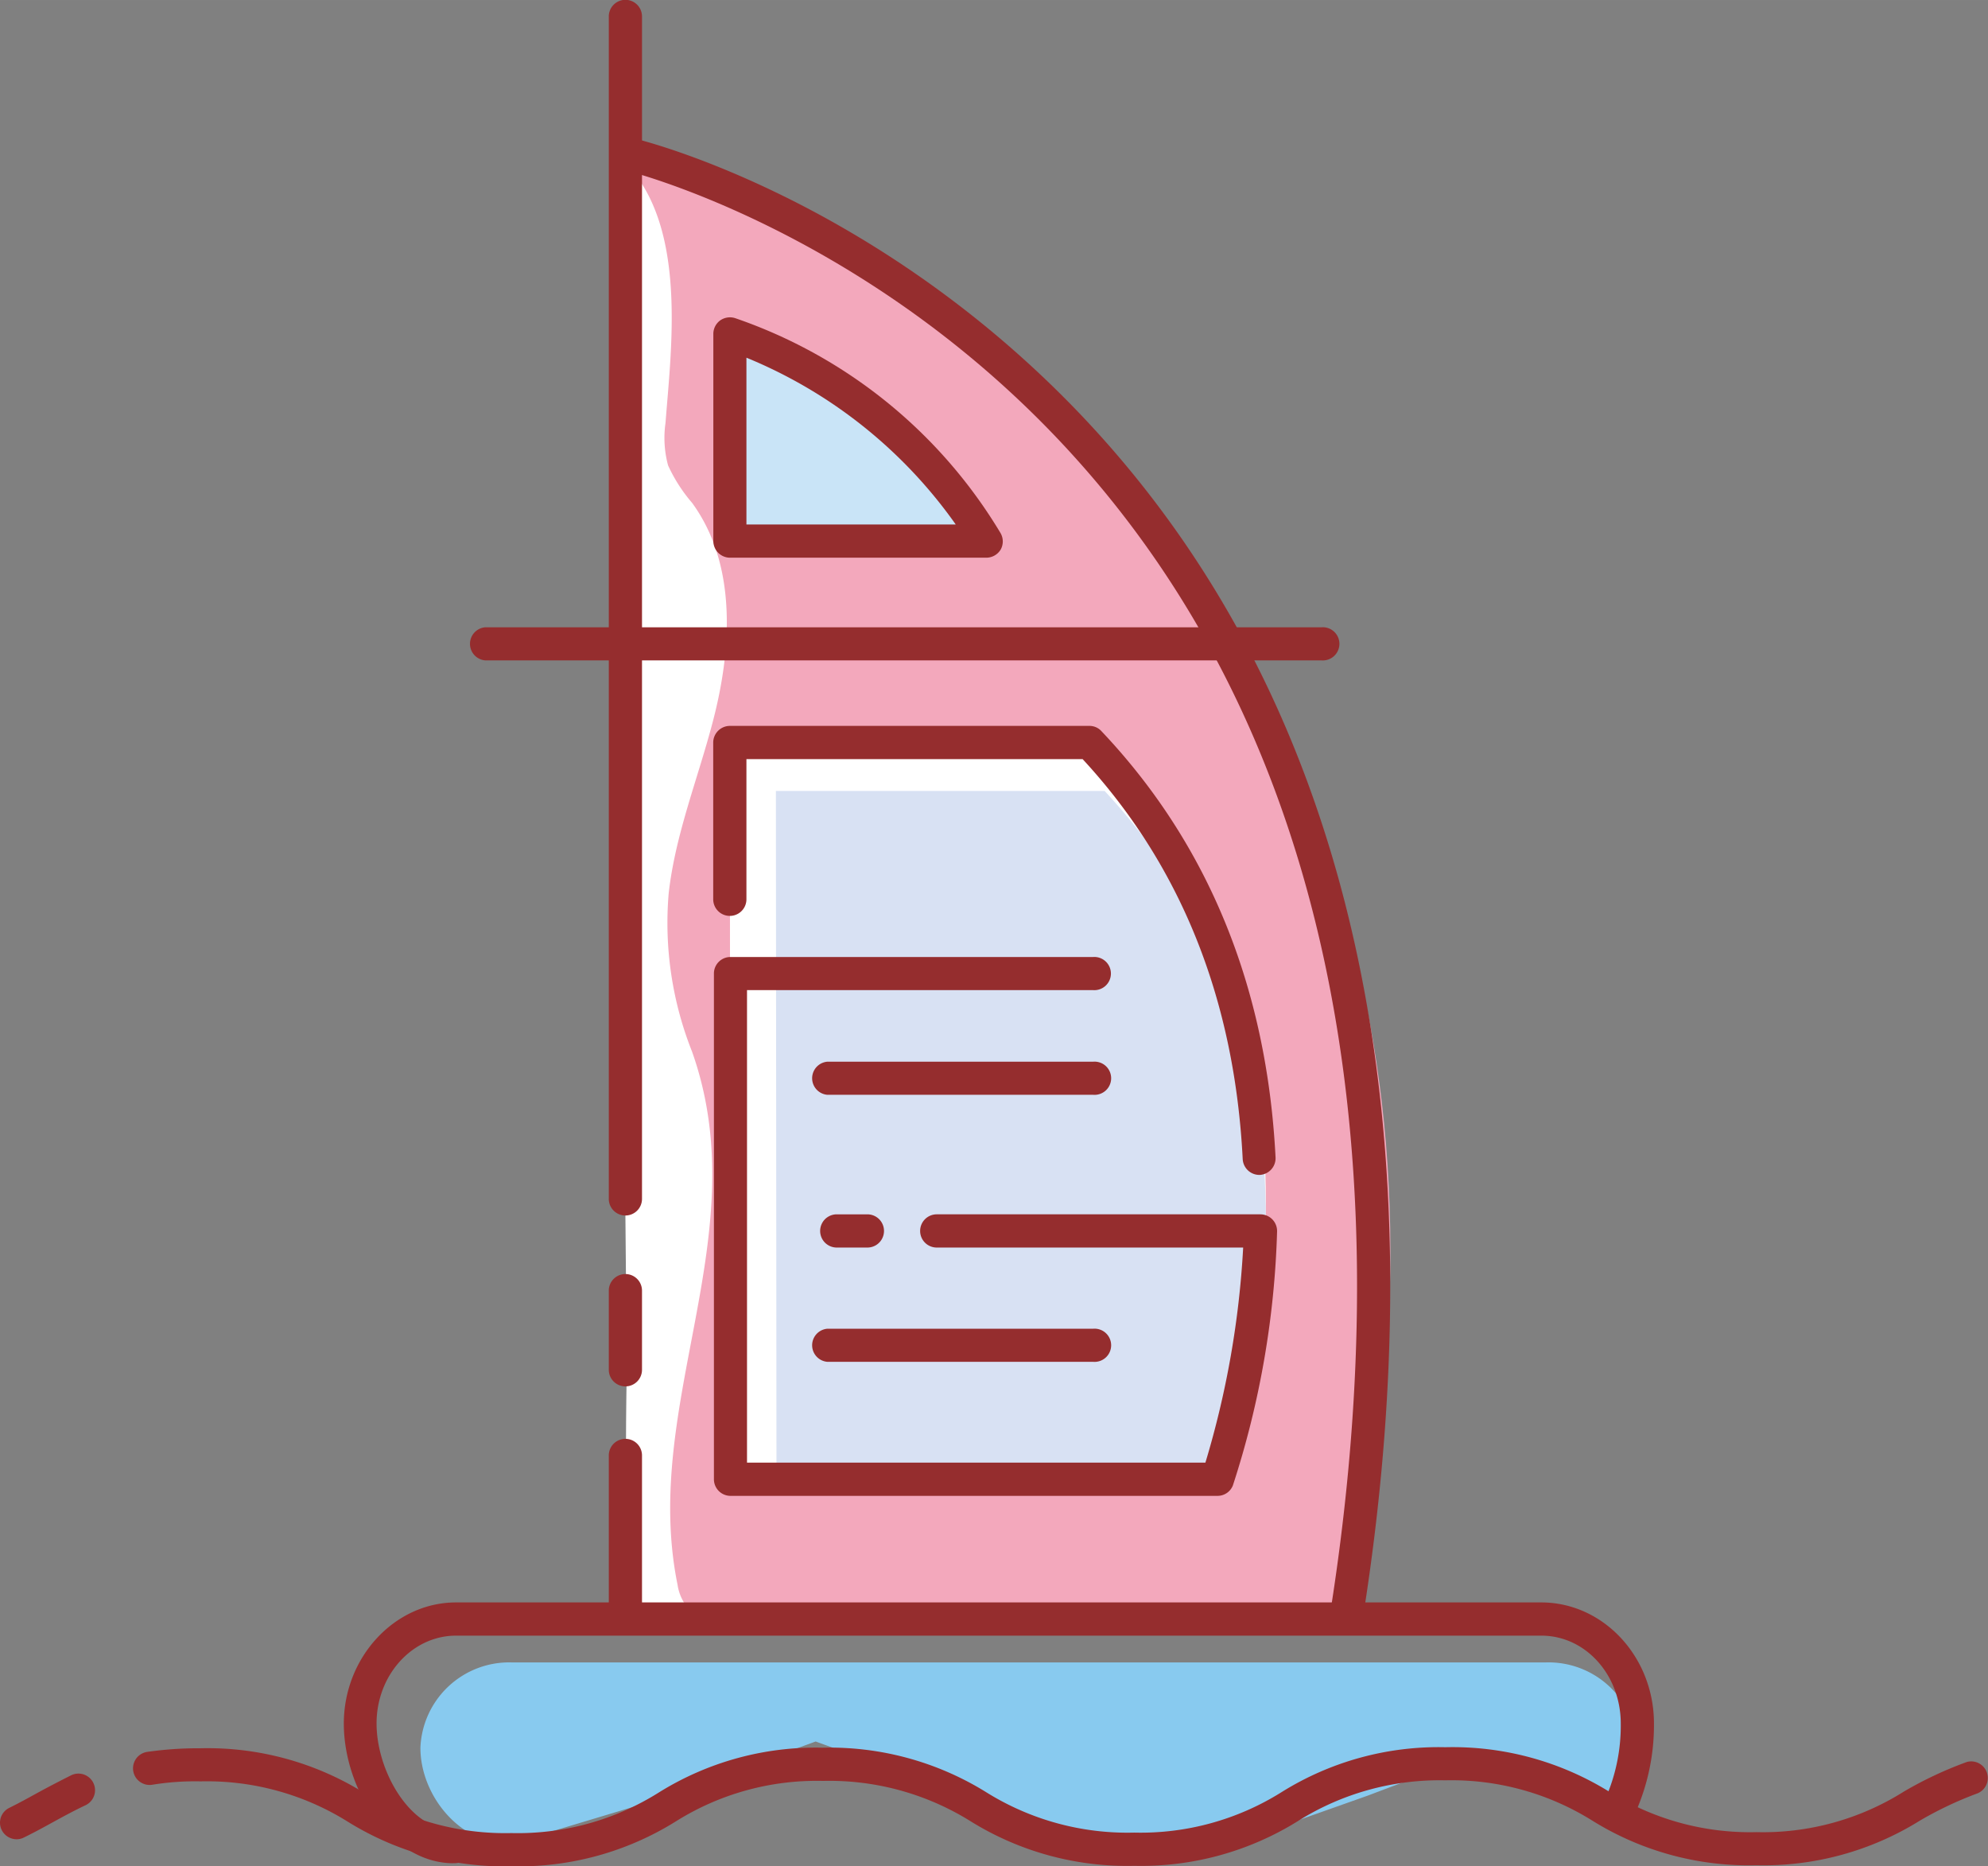 <?xml version="1.0" standalone="no"?><!DOCTYPE svg PUBLIC "-//W3C//DTD SVG 1.1//EN" "http://www.w3.org/Graphics/SVG/1.1/DTD/svg11.dtd"><svg class="icon" width="200px" height="187.72px" viewBox="0 0 1091 1024" version="1.1" xmlns="http://www.w3.org/2000/svg"><rect x="0" y="0" width="1091" height="1024" fill="#808080" stroke="none"/><path d="M739.292 883.987c141.181-611.764-393.19-799.214-393.19-799.214V884.308h393.19s151.192-587.442-393.19-799.535" fill="#F3A8BC" /><path d="M400.521 407.372l0.321 404.292h267.218s93.5-232.179-70.013-404.292z" fill="#FFFFFF" /><path d="M400.521 183.215v113.651h140.604a265.998 265.998 0 0 0-140.604-113.651z" fill="#C9E4F7" /><path d="M425.806 433.94l0.321 377.66h244.244s85.415-216.906-64.173-377.66z" fill="#D8E1F3" /><path d="M279.683 1011.756c-27.659 0-48.964-27.017-48.964-52.815a48.772 48.772 0 0 1 50.248-46.847h567.356a48.772 48.772 0 0 1 50.248 46.847 122.828 122.828 0 0 1-8.663 30.354l-78.42-27.081-61.093 23.038-93.757 33.178-97.223-22.396-111.79-40.558-89.843 32.793z" fill="#88CAEF" /><path d="M382.168 886.682a26.119 26.119 0 0 1-10.332-17.198c-20.215-99.34 43.702-191.493 7.957-292.502a191.365 191.365 0 0 1-12.835-86.698c3.594-32.472 16.107-63.147 24.322-94.72C401.741 355.456 404.308 309.508 379.858 275.945a86.634 86.634 0 0 1-13.22-20.6 57.756 57.756 0 0 1-1.412-23.295c3.337-43.509 12.835-114.228-27.274-147.599l6.032 667.402c-2.439 123.469 6.417 129.63 6.417 129.63 10.845 1.155 21.819 2.567 31.766 5.198z" fill="#FFFFFF" /><path d="M343.215 893.421a9.177 9.177 0 0 1-9.113-9.113v-85.864a9.113 9.113 0 0 1 18.225 0v85.864a9.177 9.177 0 0 1-9.113 9.113zM343.215 760.646a9.113 9.113 0 0 1-9.113-9.113v-43.317a9.113 9.113 0 1 1 18.225 0v43.317a9.113 9.113 0 0 1-9.113 9.113zM343.215 666.889a9.113 9.113 0 0 1-9.113-9.113V9.113a9.113 9.113 0 1 1 18.225 0V657.776a9.113 9.113 0 0 1-9.113 9.113z" fill="#952D2E" /><path d="M725.174 362.322H266.271a9.113 9.113 0 0 1 0-18.161H725.174a9.113 9.113 0 1 1 0 18.161zM541.125 305.978H400.521A9.177 9.177 0 0 1 391.473 296.866V183.151a9.177 9.177 0 0 1 3.786-7.38 9.369 9.369 0 0 1 8.214-1.219 273.057 273.057 0 0 1 145.673 118.015 9.177 9.177 0 0 1 0 8.984 9.241 9.241 0 0 1-8.022 4.428z m-131.491-18.225h114.87a262.469 262.469 0 0 0-114.87-91.511zM476.117 684.472h-17.006a9.113 9.113 0 0 1 0-18.225h17.006a9.113 9.113 0 0 1 0 18.225z" fill="#952D2E" /><path d="M668.06 820.712H400.842a9.113 9.113 0 0 1-9.048-9.113V534.178a9.048 9.048 0 0 1 9.048-9.113h198.937a9.113 9.113 0 1 1 0 18.161H409.955v259.26h251.559a501.963 501.963 0 0 0 20.728-118.015H514.172a9.113 9.113 0 1 1 0-18.225h177.567a9.177 9.177 0 0 1 9.113 9.433 494.134 494.134 0 0 1-24.258 139.32 9.048 9.048 0 0 1-8.535 5.711z" fill="#952D2E" /><path d="M691.098 644.621a9.177 9.177 0 0 1-9.113-8.663C677.557 548.553 648.166 474.882 594.132 416.485H409.634v77.008a9.113 9.113 0 0 1-18.225 0V407.372a9.177 9.177 0 0 1 9.113-9.113h197.525a8.856 8.856 0 0 1 6.417 2.888c58.654 61.927 90.805 140.668 95.554 233.912a9.177 9.177 0 0 1-8.663 9.562zM248.944 1022.281c-34.525 0-60.259-40.429-60.259-76.623S216.408 879.174 250.292 879.174h595.528c34.076 0 61.863 29.841 61.863 66.419a118.4 118.4 0 0 1-9.69 47.809 9.113 9.113 0 1 1-16.172-8.343 99.276 99.276 0 0 0 7.637-39.467c0-26.568-19.252-48.194-43.638-48.194H250.292c-24.065 0-43.638 21.626-43.638 48.194s18.803 58.462 42.098 58.462a9.113 9.113 0 1 1 0 18.161z" fill="#952D2E" /><path d="M599.908 600.662H454.042a9.113 9.113 0 0 1 0-18.161h145.866a9.113 9.113 0 1 1 0 18.161zM599.908 747.17H454.042a9.113 9.113 0 0 1 0-18.161h145.866a9.113 9.113 0 1 1 0 18.161zM280.838 1023.949a162.743 162.743 0 0 1-89.843-24.386 145.866 145.866 0 0 0-80.923-22.204 145.545 145.545 0 0 0-26.568 1.861 9.113 9.113 0 0 1-2.759-18.033 197.333 197.333 0 0 1 29.135-1.989 162.743 162.743 0 0 1 89.843 24.386 146.443 146.443 0 0 0 80.923 22.14 145.481 145.481 0 0 0 80.923-22.268 162.679 162.679 0 0 1 89.843-24.578 162.679 162.679 0 0 1 89.843 24.45A146.443 146.443 0 0 0 622.497 1005.467a145.481 145.481 0 0 0 80.923-22.268 162.679 162.679 0 0 1 89.843-24.578 163.193 163.193 0 0 1 89.843 24.386 145.417 145.417 0 0 0 80.858 22.204 145.16 145.16 0 0 0 80.987-22.332 210.103 210.103 0 0 1 34.461-16.172 9.113 9.113 0 0 1 5.904 17.198 199.643 199.643 0 0 0-31.637 14.952 162.294 162.294 0 0 1-89.843 24.514 162.551 162.551 0 0 1-89.843-24.386 145.866 145.866 0 0 0-80.923-22.204 145.994 145.994 0 0 0-80.73 22.332 162.679 162.679 0 0 1-89.843 24.578 162.679 162.679 0 0 1-89.843-24.45 146.443 146.443 0 0 0-80.923-22.14 145.481 145.481 0 0 0-80.923 22.268 162.679 162.679 0 0 1-89.843 24.578zM9.128 1009.125a9.177 9.177 0 0 1-8.214-5.134 9.048 9.048 0 0 1 4.235-12.129c5.326-2.631 10.332-5.391 15.337-8.15 5.968-3.273 12.065-6.417 18.674-9.754a9.113 9.113 0 1 1 7.765 16.493c-6.096 2.888-11.68 5.904-17.648 9.177s-10.524 5.776-16.172 8.535a8.856 8.856 0 0 1-3.979 0.963z" fill="#952D2E" /><path d="M739.292 893.421h-1.412a9.113 9.113 0 0 1-7.572-10.396c30.097-191.493 27.787-459.16-154.016-646.61-108.517-111.854-231.024-142.401-232.179-142.721a9.113 9.113 0 0 1 4.3-17.648c5.198 1.219 128.796 32.087 240.971 147.599C776.513 416.485 779.015 690.12 748.276 885.591a9.113 9.113 0 0 1-8.984 7.829z" fill="#952D2E" /></svg>